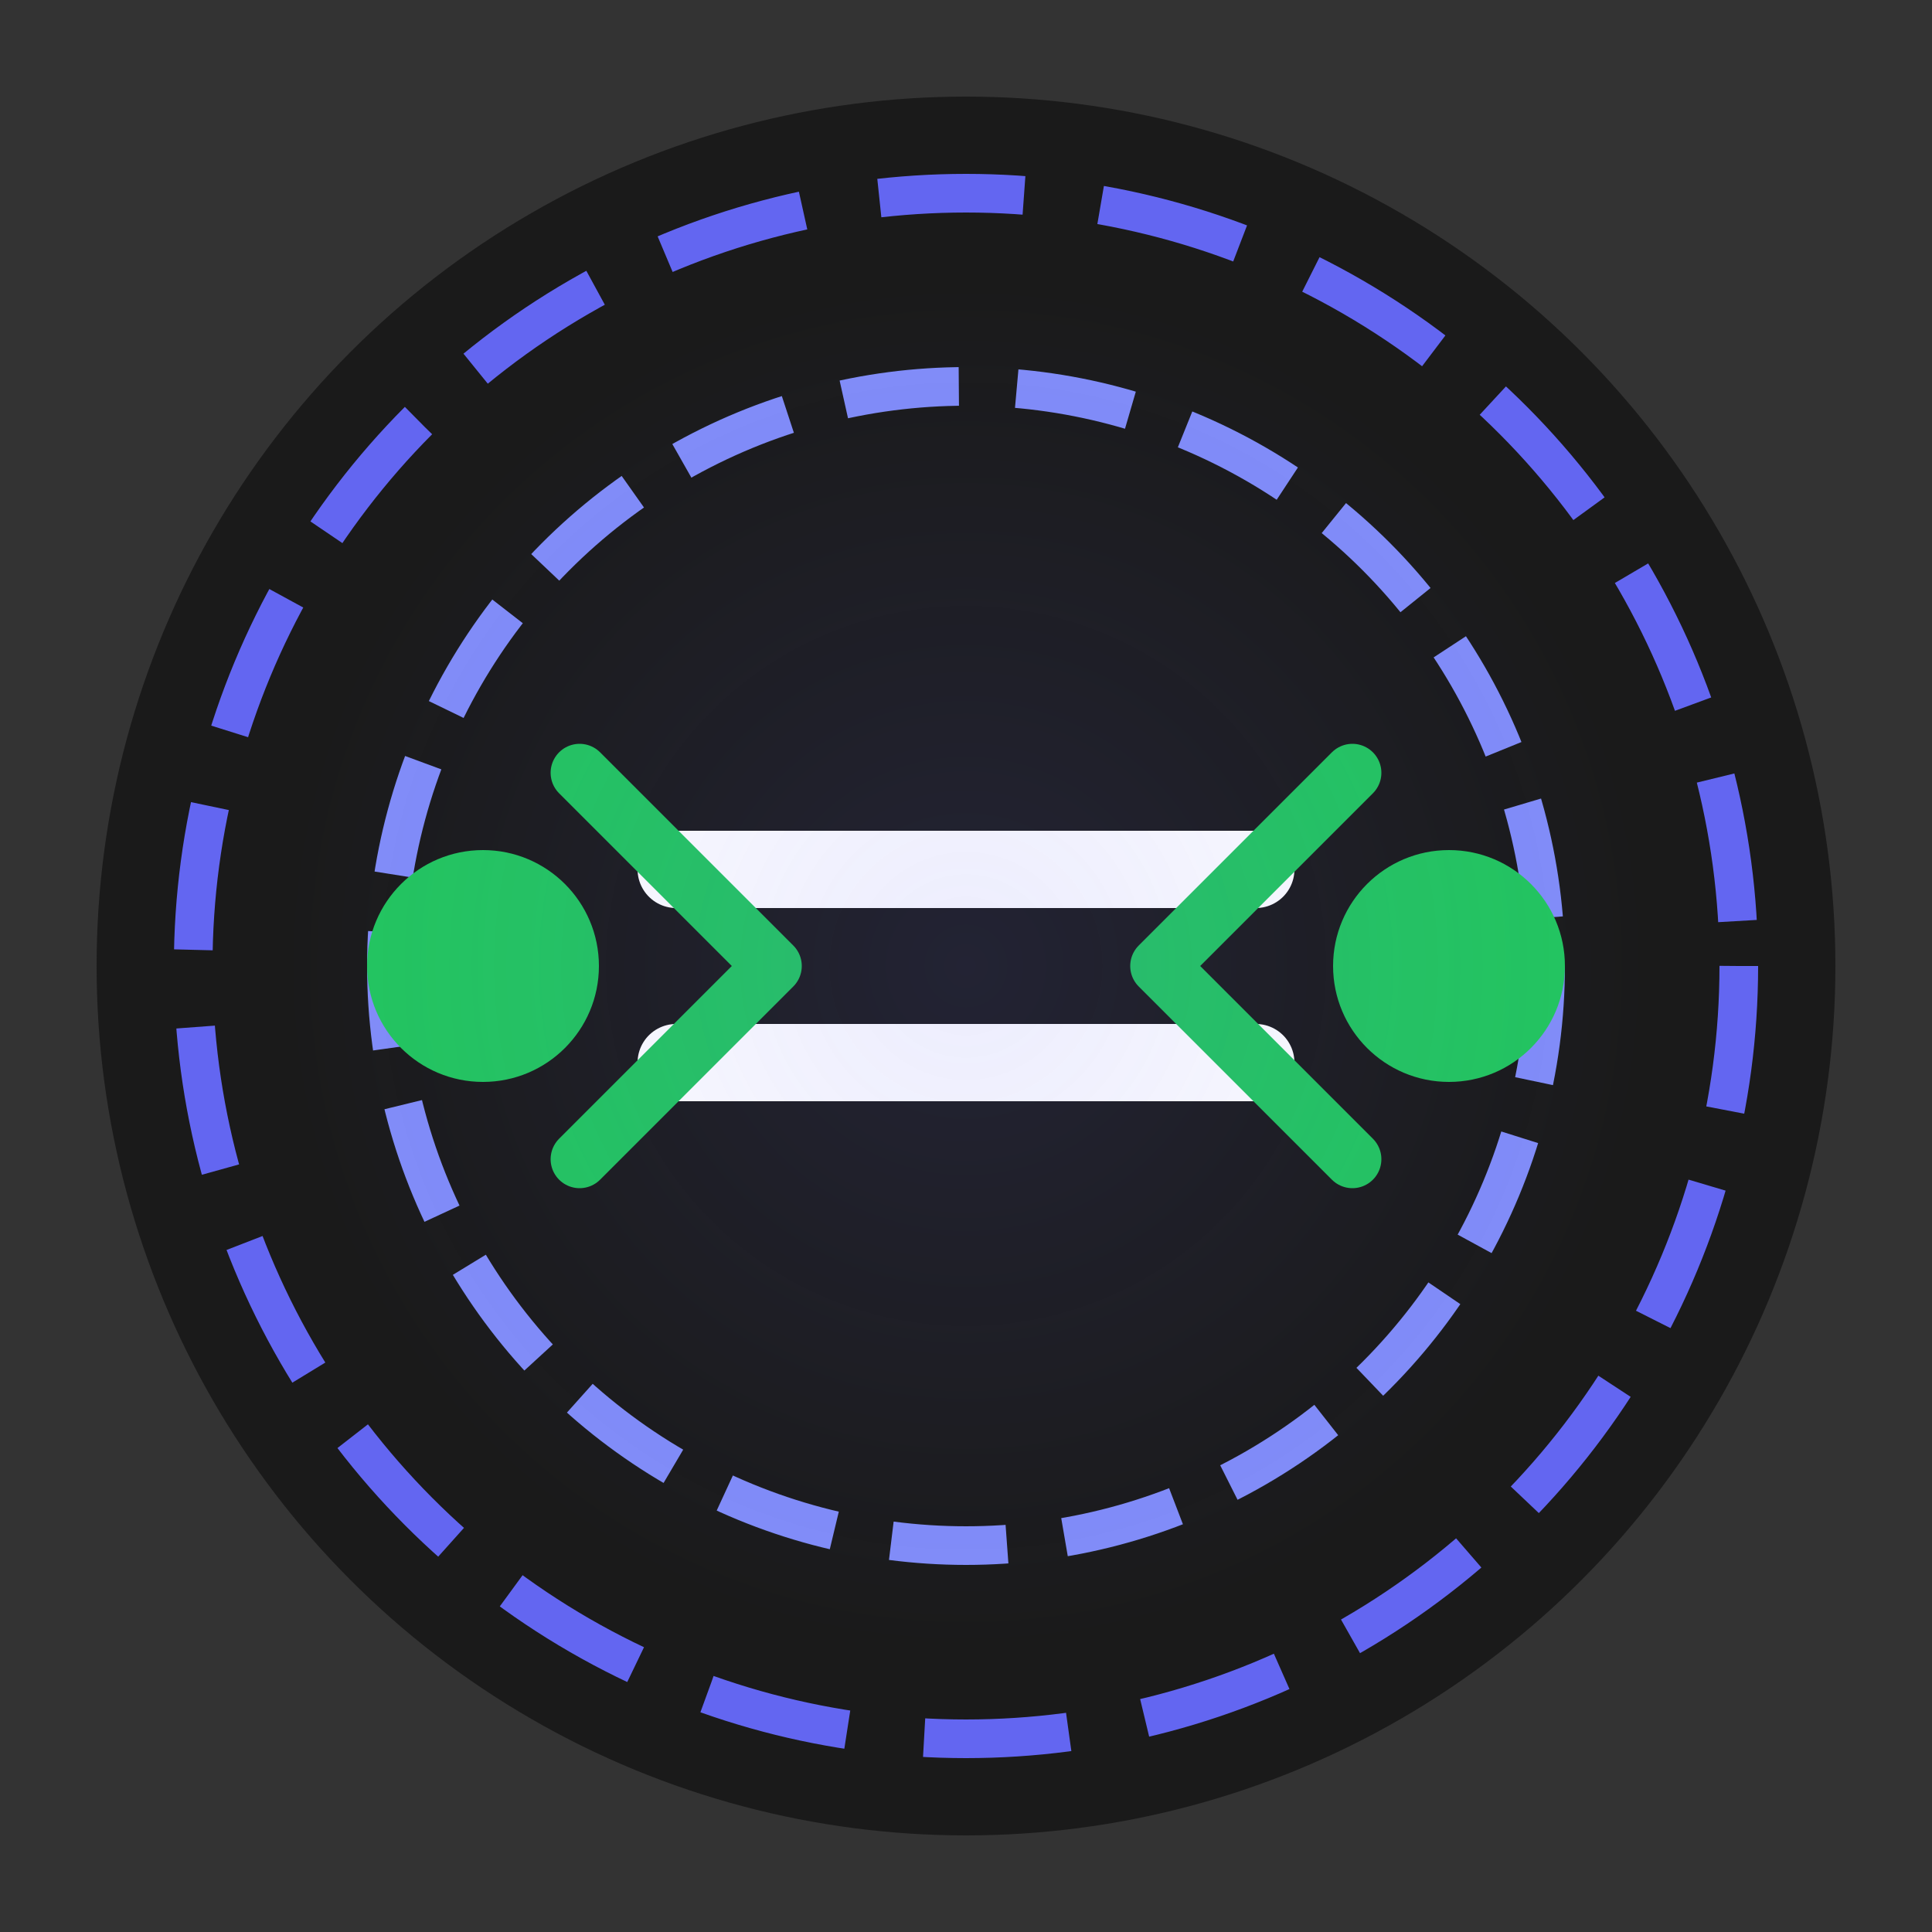 <svg xmlns="http://www.w3.org/2000/svg" viewBox="0 0 200 200">
  <rect x="0" y="0" width="200" height="200" fill="#333333" stroke="none"/>
  <!-- Background Circle -->
  <circle cx="100" cy="100" r="90" fill="#1a1a1a"/>
  
  <!-- Outer Chain Ring -->
  <circle cx="100" cy="100" r="80" fill="none" stroke="#6366f1" stroke-width="4" stroke-dasharray="15,8"/>
  
  <!-- Inner Chain Ring -->
  <circle cx="100" cy="100" r="60" fill="none" stroke="#818cf8" stroke-width="4" stroke-dasharray="12,6"/>
  
  <!-- Central Symbol -->
  <g transform="translate(100,100)">
    <!-- Bridge/Connection Symbol -->
    <path d="M-30,-10 L30,-10 M-30,10 L30,10" 
          stroke="#fff" 
          stroke-width="8" 
          stroke-linecap="round"/>
    
    <!-- Arrows indicating flow -->
    <path d="M-20,0 L-40,-20 M-20,0 L-40,20" 
          stroke="#22c55e" 
          stroke-width="6" 
          stroke-linecap="round"/>
    <path d="M20,0 L40,-20 M20,0 L40,20" 
          stroke="#22c55e" 
          stroke-width="6" 
          stroke-linecap="round"/>
  </g>
  
  <!-- Chain Nodes -->
  <circle cx="50" cy="100" r="12" fill="#22c55e"/>
  <circle cx="150" cy="100" r="12" fill="#22c55e"/>
  
  <!-- Subtle Glow Effect -->
  <circle cx="100" cy="100" r="70" fill="url(#glow)" opacity="0.2"/>
  
  <!-- Definitions -->
  <defs>
    <radialGradient id="glow" cx="50%" cy="50%" r="50%">
      <stop offset="0%" stop-color="#6366f1" stop-opacity="0.6"/>
      <stop offset="100%" stop-color="#6366f1" stop-opacity="0"/>
    </radialGradient>
  </defs>
</svg>